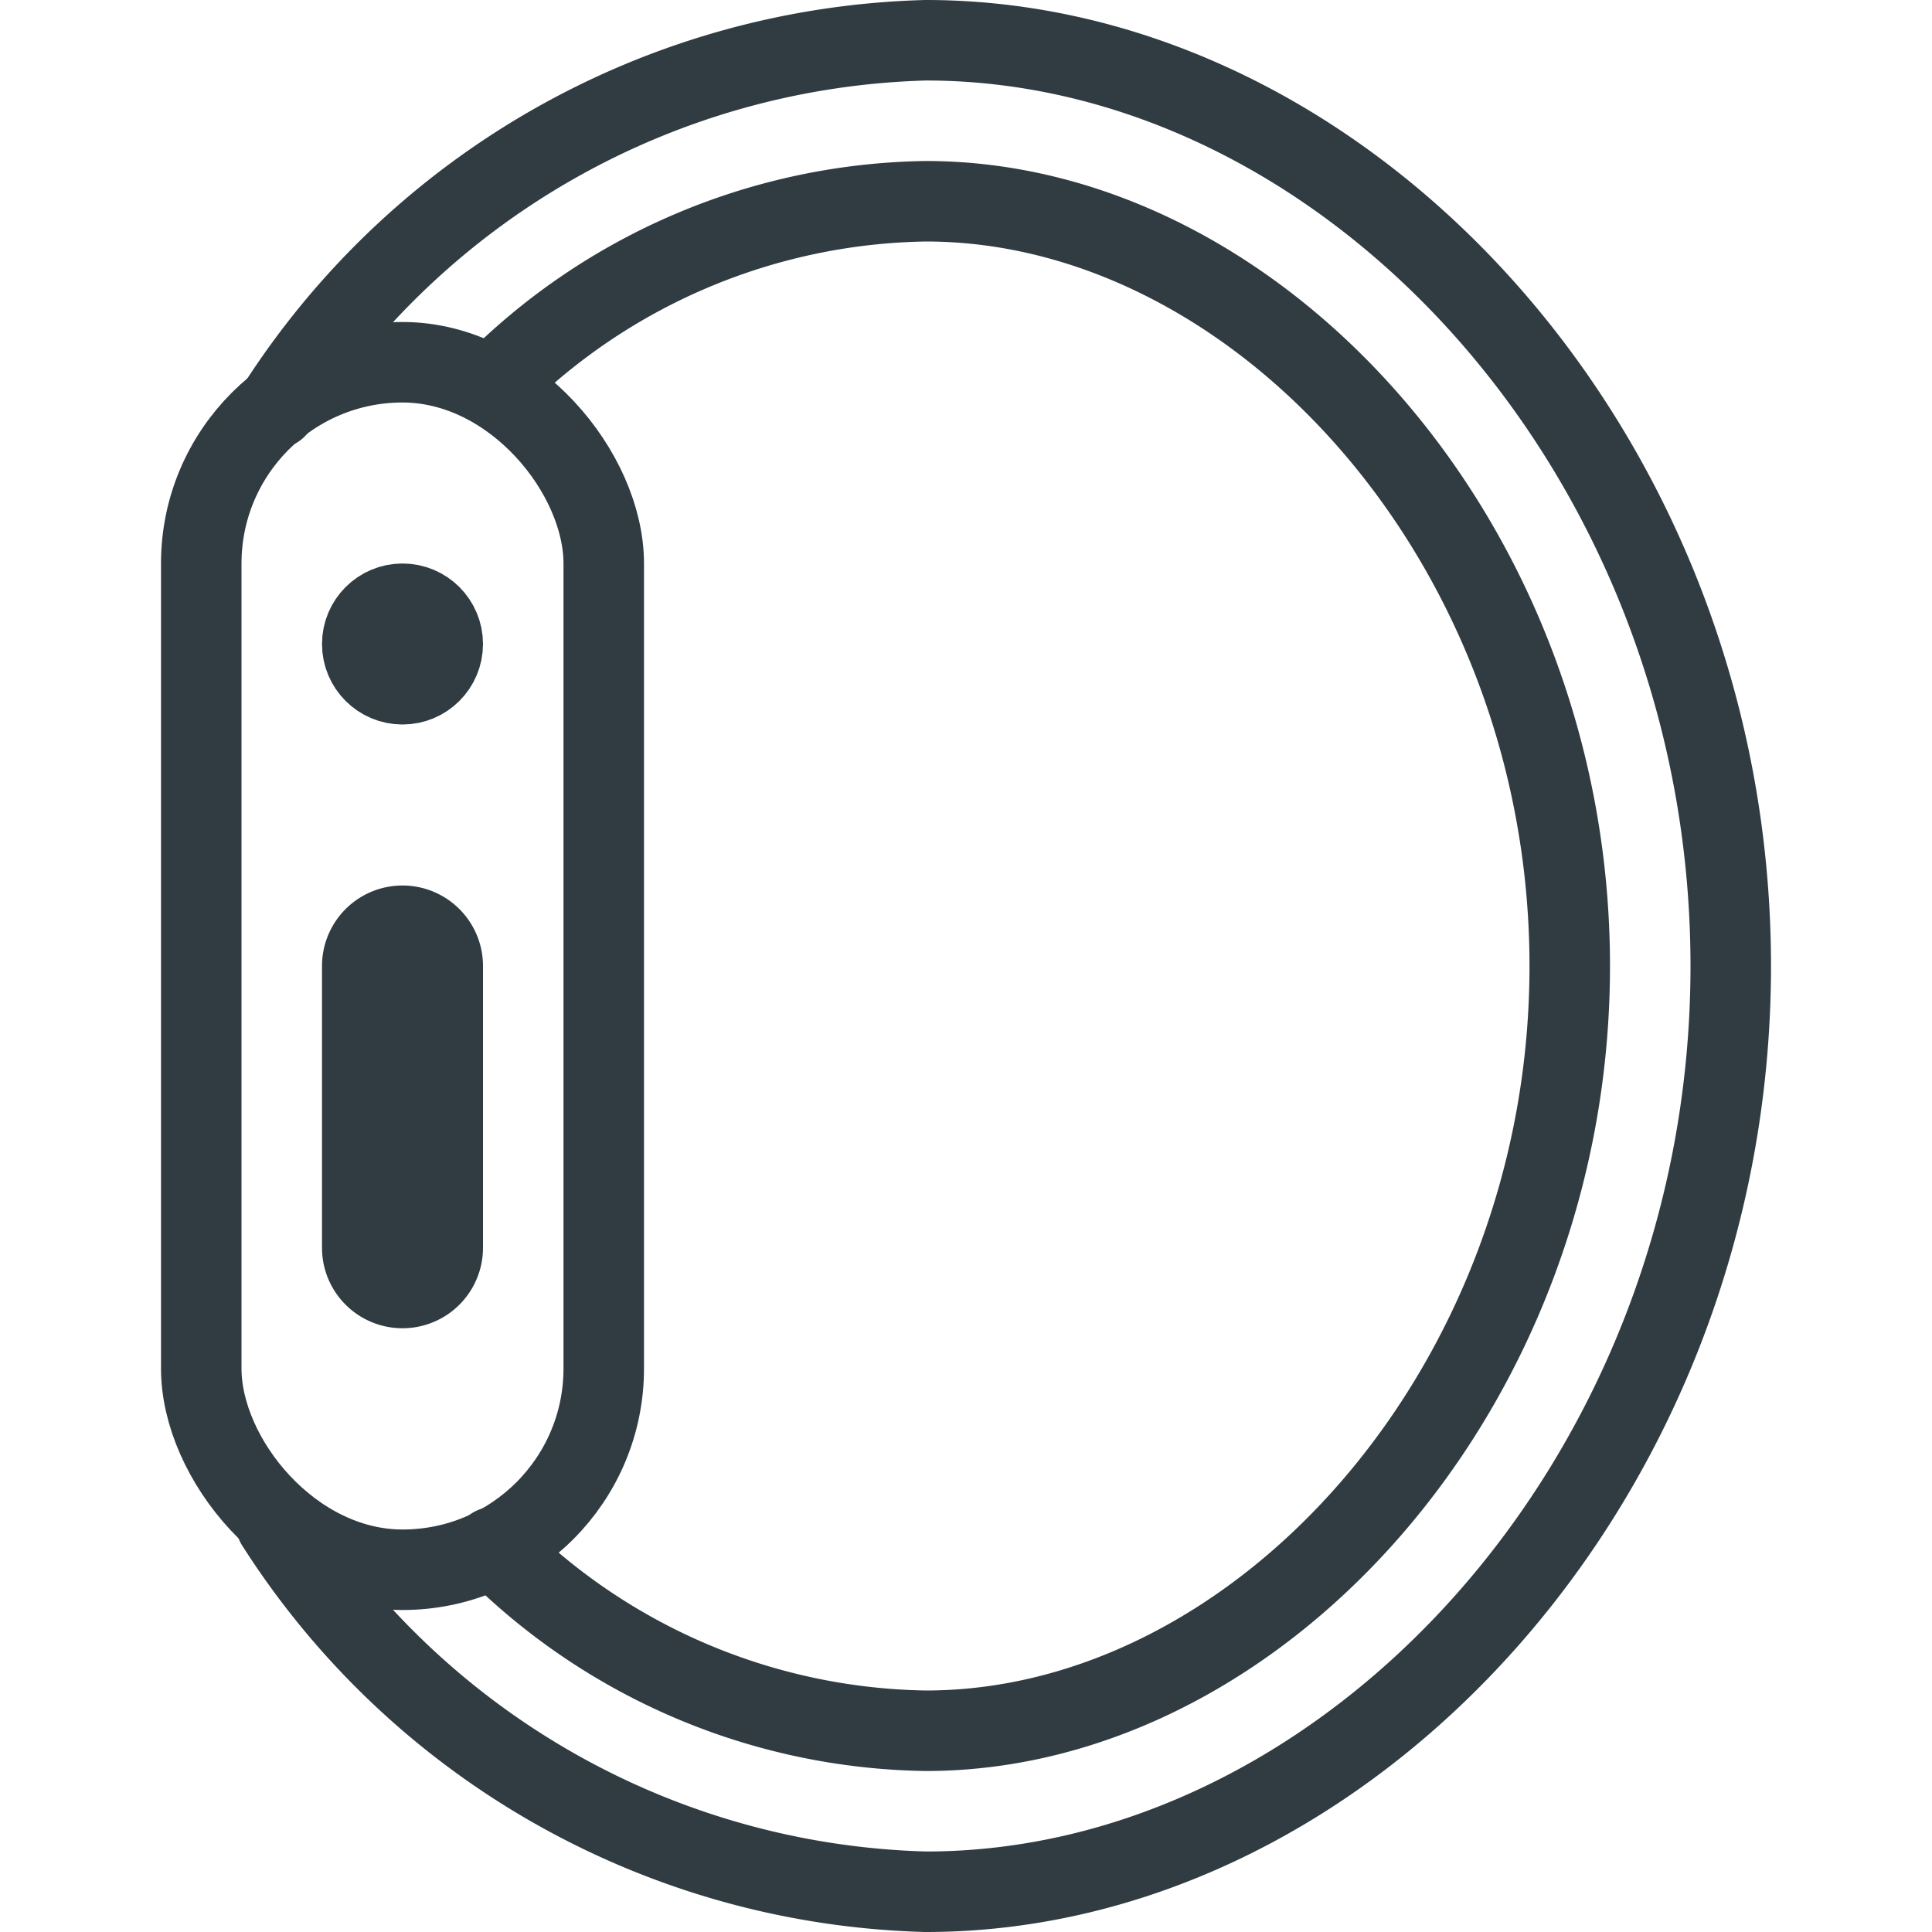 <svg xmlns="http://www.w3.org/2000/svg" viewBox="0 0 24 24">
  <title>iWatch Side</title>
  <g id="iWatch_Side" data-name="iWatch Side">
    <g id="_Group_" data-name="&lt;Group&gt;">
      <rect id="_Rectangle_" data-name="&lt;Rectangle&gt;" x="2.5" y="4.5" width="5" height="15" rx="2.5" ry="2.5" style="fill: none;stroke: #303c42;stroke-linecap: round;stroke-linejoin: round"/>
      <circle id="_Path_" data-name="&lt;Path&gt;" cx="5" cy="8" r="0.5" style="fill: none;stroke: #303c42;stroke-linecap: round;stroke-linejoin: round"/>
      <g id="_Group_2" data-name="&lt;Group&gt;">
        <path id="_Path_2" data-name="&lt;Path&gt;" d="M3.43,18.93A9.88,9.88,0,0,0,11.5,23.5c5.25,0,10-5.15,10-11.5S16.75.5,11.5.5A9.88,9.88,0,0,0,3.43,5.07" style="fill: none;stroke: #303c42;stroke-linecap: round;stroke-linejoin: round"/>
        <path id="_Path_3" data-name="&lt;Path&gt;" d="M6.13,4.78A7.74,7.74,0,0,1,11.5,2.5c4.14,0,8,4.26,8,9.5s-3.86,9.5-8,9.5a7.74,7.74,0,0,1-5.37-2.28" style="fill: none;stroke: #303c42;stroke-linecap: round;stroke-linejoin: round"/>
      </g>
      <path id="_Path_4" data-name="&lt;Path&gt;" d="M5,11.5a.5.5,0,0,0-.5.5v3.5a.5.5,0,0,0,1,0V12A.5.5,0,0,0,5,11.5Z" style="fill: none;stroke: #303c42;stroke-linecap: round;stroke-linejoin: round"/>
    </g>
  </g>
</svg>
